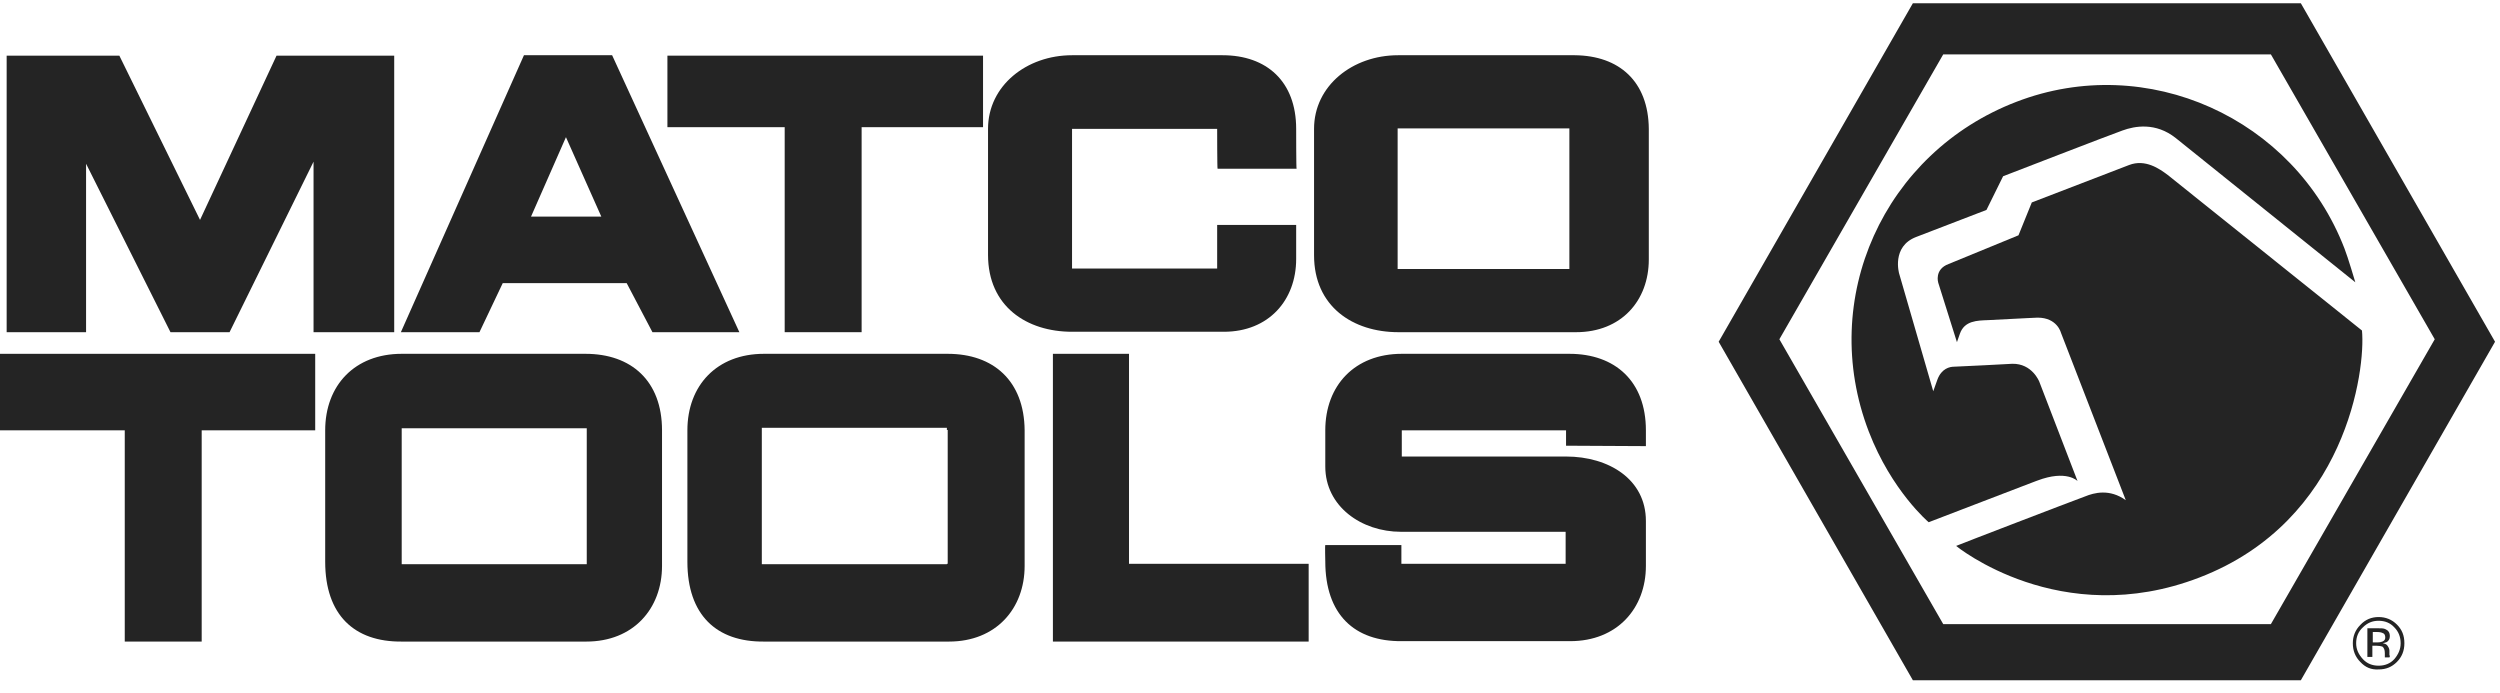 <svg width="184" height="51" viewBox="0 0 184 51" fill="none" xmlns="http://www.w3.org/2000/svg">
<path d="M130.962 24.969L143.021 4.004H167.138L179.197 24.969L167.138 45.934H143.021L130.962 24.969ZM140.787 0.24L126.494 25.153L140.787 50.066H169.342L183.635 25.153L169.342 0.24H140.787Z" fill="#242424"/>
<path d="M173.351 20.776C173.351 20.776 172.801 18.909 172.556 18.297C168.852 8.687 158.018 3.79 148.408 7.493C138.675 11.227 133.778 21.97 137.543 31.764C139.226 36.14 141.95 38.436 141.95 38.436C141.95 38.436 149.999 35.345 149.938 35.375C152.111 34.549 152.907 35.406 152.907 35.406L150.091 28.091C150.091 28.091 149.571 26.744 148.102 26.775C148.102 26.775 144.123 26.989 143.817 26.989C143.511 26.989 142.899 27.112 142.593 27.938L142.287 28.795L139.777 20.134C139.777 20.134 139.195 18.144 141.032 17.44L146.204 15.451L147.428 12.972C147.428 12.972 155.416 9.881 156.212 9.605C157.13 9.268 158.661 8.993 160.13 10.156L173.351 20.776Z" fill="#242424"/>
<path d="M173.841 24.326C174.117 27.173 172.709 38.344 161.874 42.506C151.621 46.455 143.97 40.18 143.97 40.18C144.245 40.058 152.448 36.906 153.458 36.538C154.131 36.263 155.263 35.957 156.457 36.814L151.682 24.48C151.682 24.48 151.407 23.378 149.969 23.378C149.969 23.378 149.203 23.408 146.326 23.561C145.531 23.592 144.582 23.592 144.245 24.571L144.031 25.183L142.654 20.807C142.654 20.807 142.348 19.827 143.419 19.43L148.561 17.318L149.54 14.9C149.54 14.9 156.151 12.36 156.702 12.145C157.895 11.686 158.936 12.421 159.548 12.88L173.841 24.326Z" fill="#242424"/>
<path d="M176.412 45.965C176.045 45.597 175.586 45.414 175.065 45.414C174.545 45.414 174.086 45.597 173.719 45.995C173.351 46.363 173.168 46.822 173.168 47.342C173.168 47.893 173.351 48.352 173.719 48.719C174.086 49.117 174.514 49.301 175.065 49.27C175.616 49.27 176.045 49.087 176.412 48.719C176.779 48.352 176.963 47.893 176.963 47.342C176.963 46.761 176.779 46.332 176.412 45.965ZM176.228 48.505C175.922 48.842 175.524 48.995 175.065 48.995C174.606 48.995 174.208 48.842 173.902 48.505C173.596 48.168 173.413 47.801 173.413 47.342C173.413 46.883 173.566 46.485 173.902 46.179C174.239 45.842 174.606 45.689 175.065 45.689C175.524 45.689 175.922 45.842 176.228 46.179C176.534 46.485 176.687 46.883 176.687 47.342C176.687 47.77 176.534 48.138 176.228 48.505Z" fill="#242424"/>
<path d="M175.892 48.321C175.892 48.291 175.892 48.26 175.861 48.199C175.861 48.138 175.861 48.077 175.861 48.046V47.893C175.861 47.801 175.83 47.679 175.739 47.556C175.677 47.434 175.555 47.373 175.371 47.342C175.494 47.311 175.616 47.281 175.677 47.25C175.8 47.158 175.892 47.036 175.892 46.822C175.892 46.546 175.769 46.393 175.555 46.301C175.433 46.24 175.249 46.24 174.974 46.24H174.239V48.352H174.606V47.526H174.912C175.096 47.526 175.249 47.556 175.341 47.587C175.463 47.679 175.524 47.832 175.524 48.077V48.23V48.321C175.524 48.321 175.524 48.321 175.524 48.352C175.524 48.352 175.524 48.352 175.524 48.383H175.861L175.892 48.321ZM175.341 47.22C175.249 47.25 175.157 47.281 174.974 47.281H174.637V46.516H174.943C175.157 46.516 175.28 46.546 175.402 46.608C175.494 46.638 175.555 46.761 175.555 46.914C175.555 47.067 175.494 47.158 175.341 47.22Z" fill="#242424"/>
<path d="M43.093 26.041H29.565C26.107 26.041 23.934 28.367 23.934 31.672V41.343C23.934 45.261 26.076 47.25 29.565 47.22H43.154C46.613 47.22 48.725 44.802 48.725 41.65V31.672C48.725 28.03 46.46 26.041 43.093 26.041ZM43.185 41.527H29.565V41.496V31.672V31.519H43.185V41.527Z" fill="#242424"/>
<path d="M69.751 26.041H56.223C52.765 26.041 50.592 28.367 50.592 31.672V41.343C50.592 45.261 52.734 47.25 56.223 47.22H69.843C73.301 47.22 75.413 44.802 75.413 41.65V31.672C75.382 28.03 73.117 26.041 69.751 26.041ZM69.751 41.496H69.69V41.527H56.07V31.488H69.69V31.641H69.751V41.496Z" fill="#242424"/>
<path d="M44.256 15.941H39.084L41.654 10.095L44.256 15.941ZM54.417 24.449L45.052 4.065H38.563L29.504 24.449H35.288L37.002 20.837H46.123L48.02 24.449H54.417Z" fill="#242424"/>
<path d="M115.904 4.065H102.897C99.561 4.065 96.714 6.3 96.714 9.483V18.787C96.714 22.551 99.561 24.449 102.927 24.449H115.996C119.332 24.449 121.352 22.123 121.352 19.093V9.483C121.321 5.994 119.179 4.096 115.904 4.065ZM115.506 19.797H102.866V9.452H115.506V19.797Z" fill="#242424"/>
<path d="M0 26.041V31.672H9.182V47.22H14.844V31.672H23.199V26.041H0Z" fill="#242424"/>
<path d="M77.494 26.041H83.095V41.496H96.317V47.22H77.494V26.041Z" fill="#242424"/>
<path d="M103.111 39.14H115.231V41.496H103.142V40.119H97.541C97.51 40.119 97.541 41.313 97.541 41.313C97.541 45.23 99.683 47.22 103.172 47.189H115.568C119.026 47.189 121.138 44.771 121.138 41.65V38.344C121.138 35.283 118.414 33.6 115.261 33.6H103.172V31.672H115.261V32.804L121.138 32.835V31.672C121.138 28.061 118.873 26.041 115.506 26.041H103.172C99.714 26.041 97.541 28.367 97.541 31.672V34.335C97.541 37.273 100.203 39.14 103.111 39.14Z" fill="#242424"/>
<path d="M0.49 4.096V24.449H6.335V12.053L12.548 24.449H16.895L23.077 11.9V24.449H29.014V4.096H20.353L14.722 16.185L8.784 4.096H0.49Z" fill="#242424"/>
<path d="M49.122 4.096V9.36H57.753V24.449H63.415V9.36H72.352V4.096H49.122Z" fill="#242424"/>
<path d="M95.398 16.553V19.062C95.398 22.092 93.378 24.418 90.073 24.418H78.902C75.566 24.418 72.719 22.551 72.719 18.756V9.483C72.719 6.3 75.566 4.065 78.902 4.065H89.981C93.225 4.065 95.398 5.994 95.398 9.483C95.398 9.483 95.398 12.451 95.429 12.421H89.614C89.583 12.421 89.583 9.483 89.583 9.483H78.902V19.766H89.583V16.553H95.398Z" fill="#242424"/>
</svg>
